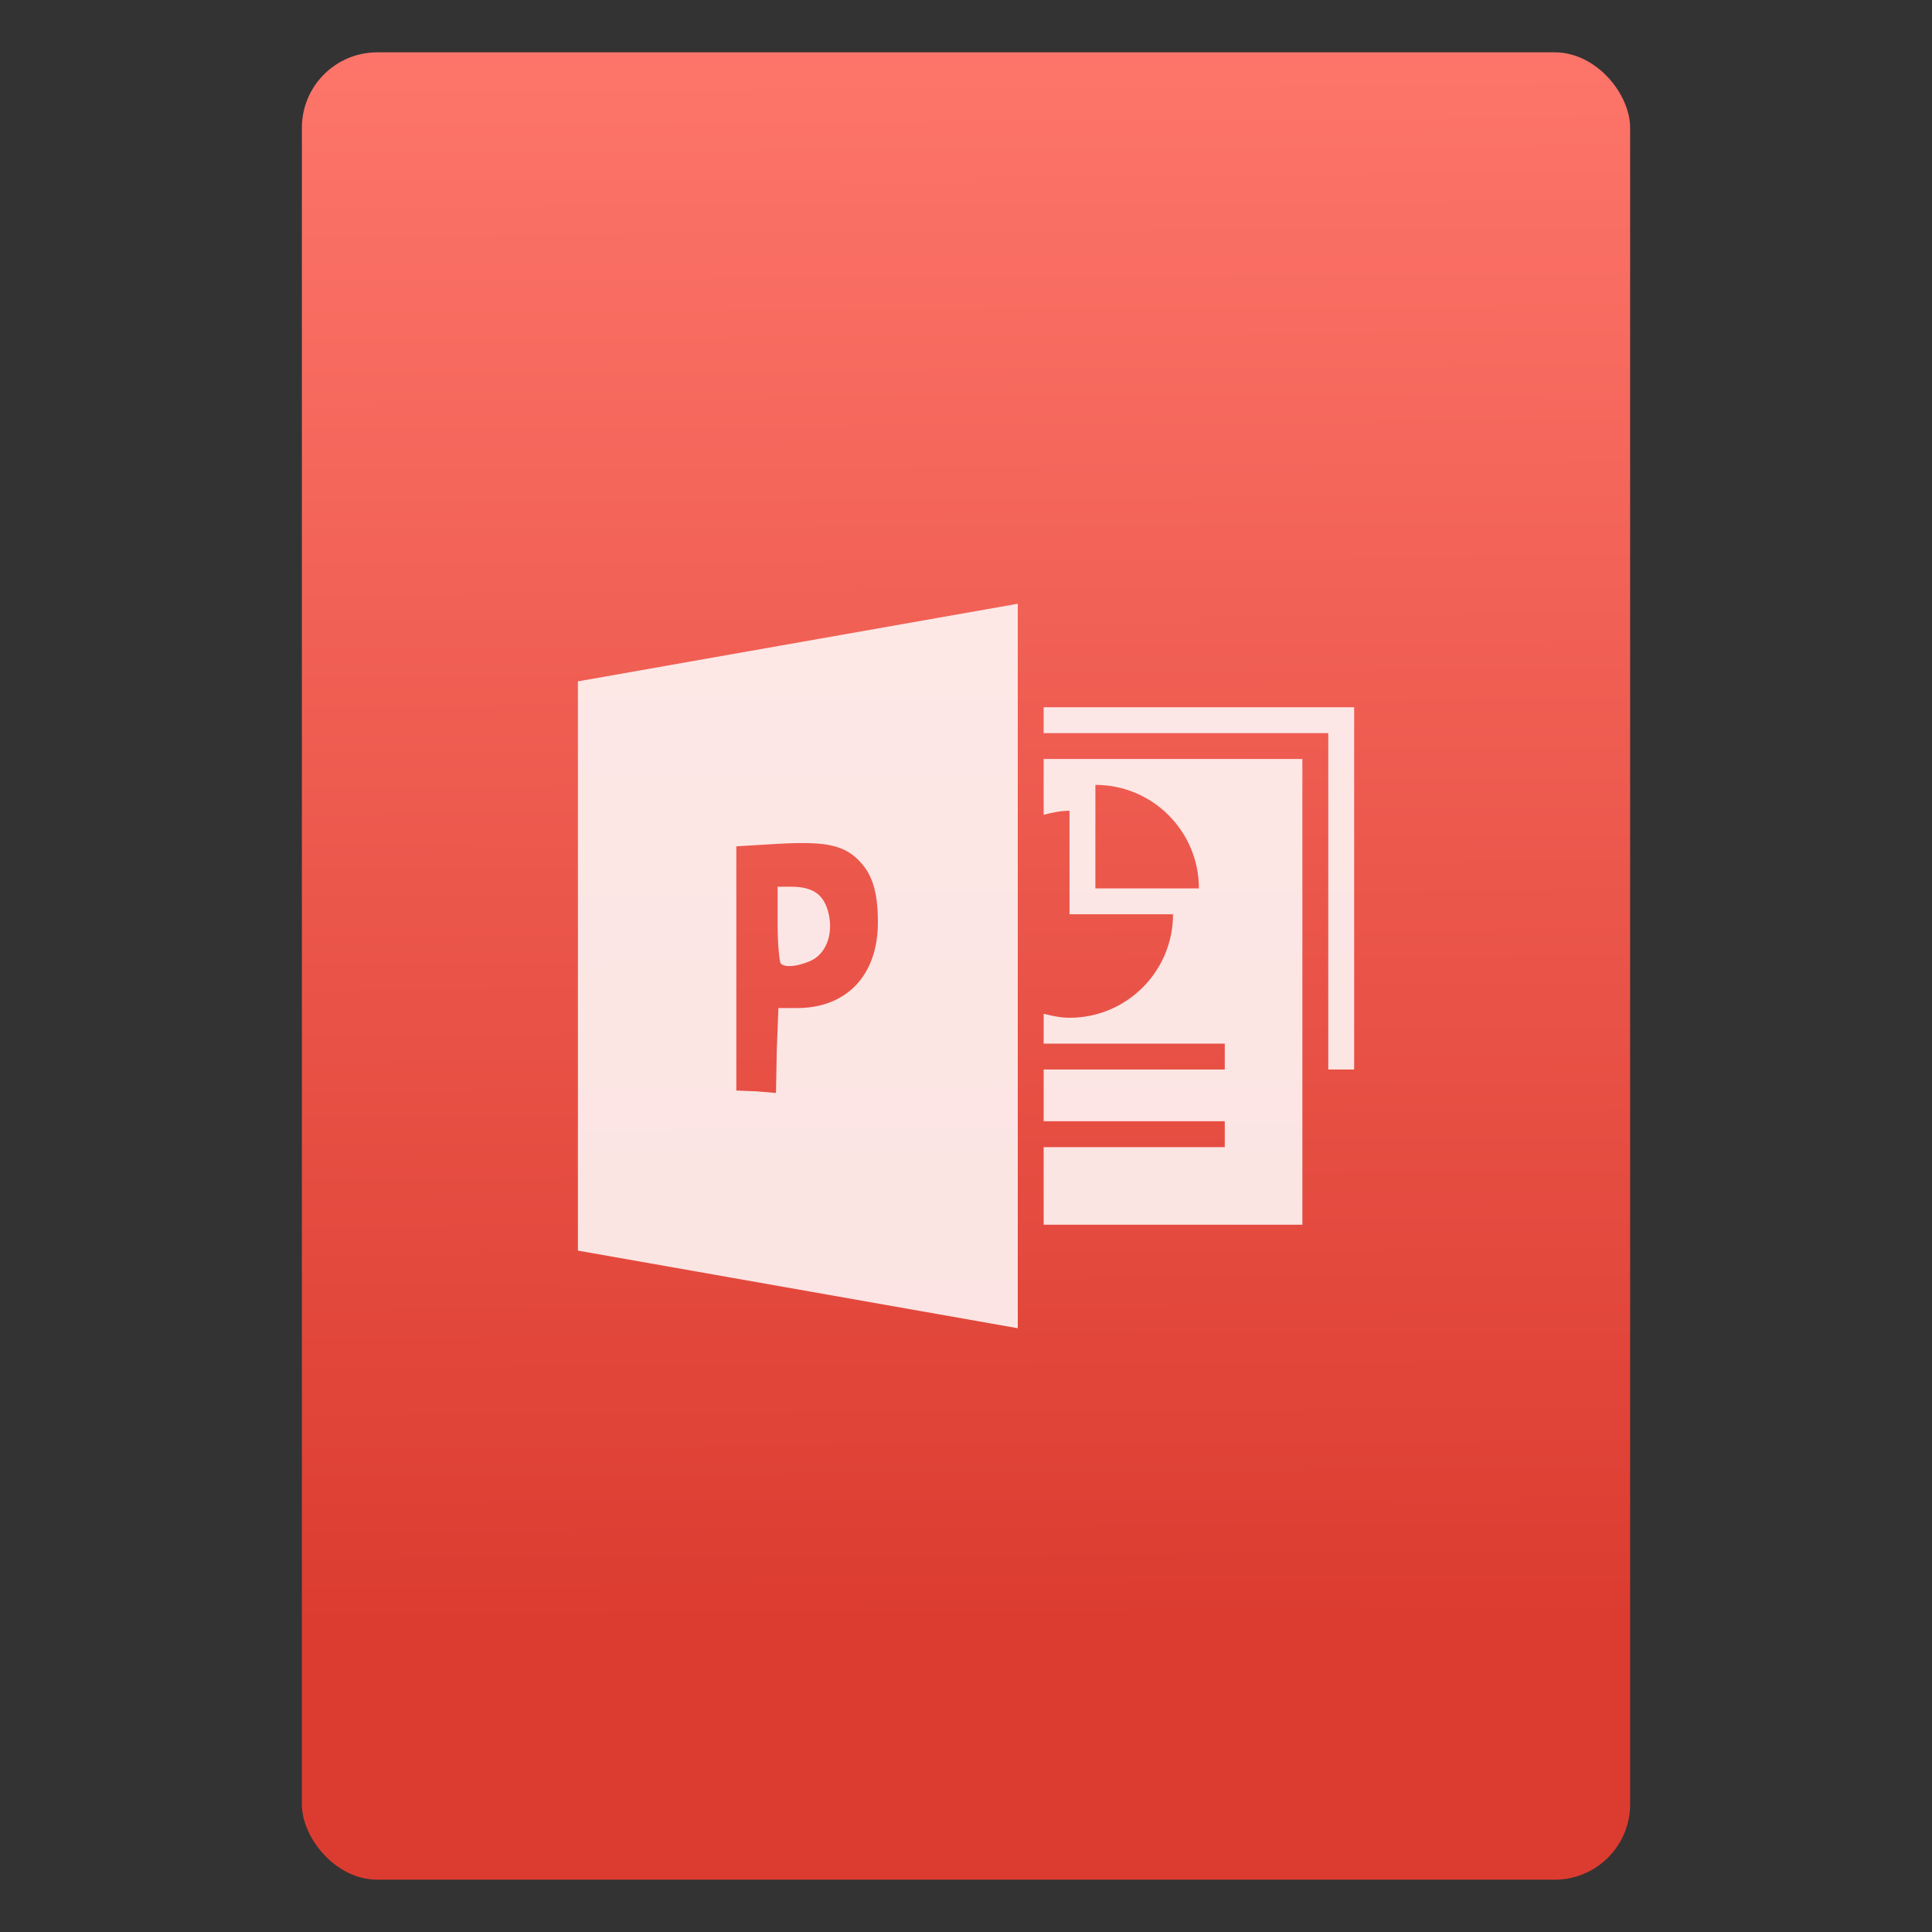 <?xml version="1.0" encoding="UTF-8" standalone="no"?>
<!-- Created with Inkscape (http://www.inkscape.org/) -->

<svg
   xmlns:dc="http://purl.org/dc/elements/1.1/"
   xmlns:cc="http://creativecommons.org/ns#"
   xmlns:rdf="http://www.w3.org/1999/02/22-rdf-syntax-ns#"
   xmlns:svg="http://www.w3.org/2000/svg"
   xmlns="http://www.w3.org/2000/svg"
   xmlns:xlink="http://www.w3.org/1999/xlink"
   xmlns:sodipodi="http://sodipodi.sourceforge.net/DTD/sodipodi-0.dtd"
   xmlns:inkscape="http://www.inkscape.org/namespaces/inkscape"
   width="64"
   height="64"
   viewBox="0 0 64 64"
   id="svg5947"
   version="1.1"
   inkscape:version="0.91 r13725"
   sodipodi:docname="application-vnd.openxmlformats-officedocument.presentationml.presentation.svg">
  <rect x="0" y="0" width="64" height="64" fill="#333333" stroke="none"/>
  <defs
     id="defs5949">
    <linearGradient
       inkscape:collect="always"
       xlink:href="#linearGradient4613"
       id="linearGradient6883"
       gradientUnits="userSpaceOnUse"
       gradientTransform="matrix(1.075,0,0,1.029,56.689,-0.017)"
       x1="-74.929"
       y1="52.199"
       x2="-75.26"
       y2="-1.032" />
    <linearGradient
       inkscape:collect="always"
       id="linearGradient4613">
      <stop
         style="stop-color:#dc3c30;stop-opacity:1"
         offset="0"
         id="stop4615" />
      <stop
         style="stop-color:#ff786d;stop-opacity:1"
         offset="1"
         id="stop4617" />
    </linearGradient>
  </defs>
  <sodipodi:namedview
     id="base"
     pagecolor="#676767"
     bordercolor="#666666"
     borderopacity="1.0"
     inkscape:pageopacity="0"
     inkscape:pageshadow="2"
     inkscape:zoom="5.6"
     inkscape:cx="-14.857072"
     inkscape:cy="34.64785"
     inkscape:document-units="px"
     inkscape:current-layer="g4188-7"
     showgrid="false"
     units="px"
     inkscape:window-width="1366"
     inkscape:window-height="687"
     inkscape:window-x="0"
     inkscape:window-y="0"
     inkscape:window-maximized="1"
     showborder="false" />
  <g
     inkscape:label="Capa 1"
     inkscape:groupmode="layer"
     id="layer1"
     transform="translate(0,-988.362)">
    <g
       transform="translate(56.392,988.185)"
       id="g5820">
      <g
         id="g4186-9">
        <g
           id="g4188-7"
           transform="translate(0,0.266)">
          <rect
             style="opacity:1;fill:url(#linearGradient6883);fill-opacity:1;stroke:none;stroke-width:0.3;stroke-linecap:round;stroke-linejoin:round;stroke-miterlimit:4;stroke-dasharray:none;stroke-dashoffset:0;stroke-opacity:1"
             id="rect4174-7"
             width="44"
             height="60.534"
             x="-46.392"
             y="1.644"
             ry="2.5" />
          <path
             style="color:#000000;display:inline;overflow:visible;visibility:visible;fill:#ffffff;fill-opacity:0.854;fill-rule:nonzero;stroke:none;stroke-width:1;marker:none;enable-background:accumulate"
             id="path3065"
             d="m -22.677,19.911 -14.571,2.571 0,18.857 14.571,2.571 0,-24 z m 0.857,3.429 0,0.857 9.429,0 0,11.143 0.857,0 0,-11.143 0,-0.857 -0.857,0 -9.429,0 z m 0,1.714 0,1.848 c 0.274,-0.071 0.561,-0.134 0.857,-0.134 l 0,3.429 3.429,0 c 0,1.894 -1.535,3.429 -3.429,3.429 -0.297,0 -0.583,-0.063 -0.857,-0.134 l 0,0.991 6,0 0,0.857 -6,0 0,1.714 6,0 0,0.857 -6,0 0,2.571 8.571,0 0,-15.429 -8.571,0 z m 1.714,0.857 c 1.894,0 3.429,1.535 3.429,3.429 l -3.429,0 0,-3.429 z m -9.536,1.929 c 0.859,0.015 1.295,0.185 1.661,0.536 0.477,0.457 0.675,1.058 0.67,2.116 -0.009,1.737 -1.045,2.812 -2.679,2.812 l -0.616,0 -0.054,1.393 -0.027,1.42 -0.643,-0.054 -0.67,-0.027 0,-4.045 0,-4.045 1.339,-0.08 c 0.396,-0.022 0.732,-0.032 1.018,-0.027 z m -0.991,1.446 0,1.232 c 0,0.676 0.061,1.267 0.107,1.312 0.134,0.134 0.506,0.111 0.964,-0.08 0.556,-0.232 0.808,-0.958 0.589,-1.688 -0.161,-0.538 -0.519,-0.777 -1.205,-0.777 l -0.455,0 z"
             inkscape:connector-curvature="0" />
        </g>
      </g>
    </g>
  </g>
</svg>
